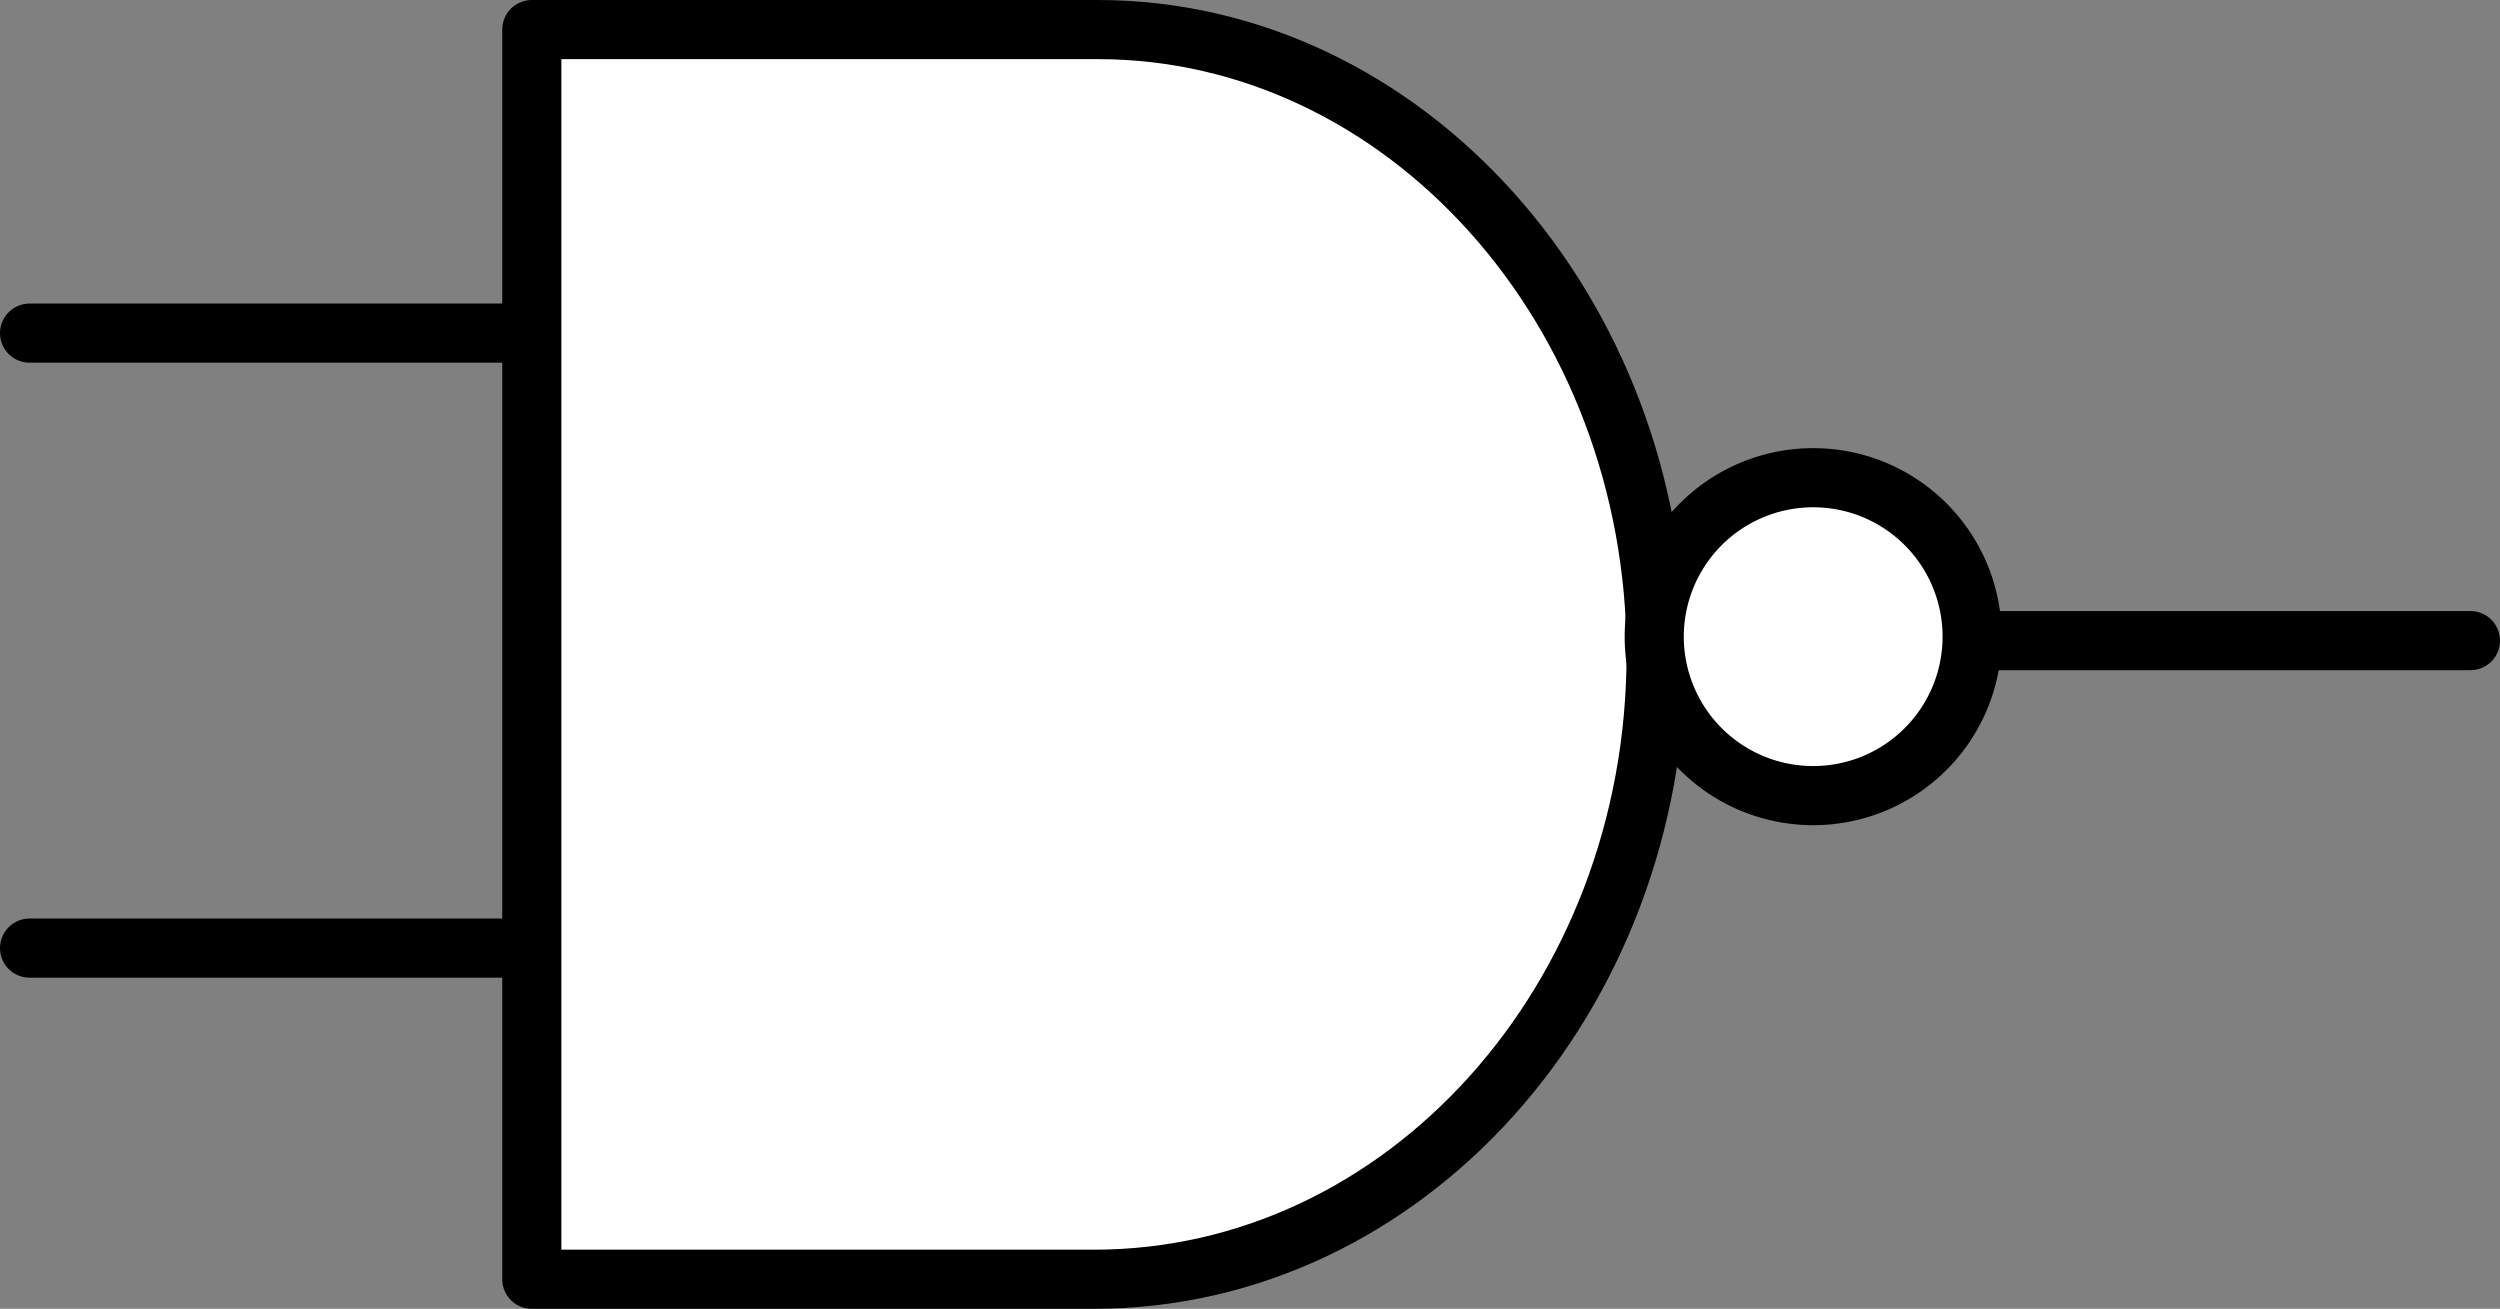 <svg id="svg2" xmlns="http://www.w3.org/2000/svg" viewBox="0 0 317.08 166"><rect x="0" y="0" width="317.08" height="166" fill="#808080" stroke="none"/><defs><style>.cls-1{fill:none;}.cls-1,.cls-2,.cls-3{stroke:#000;}.cls-1,.cls-3{stroke-linecap:round;stroke-width:7.5px;}.cls-2,.cls-3{fill:#fff;stroke-linejoin:round;fill-rule:evenodd;}.cls-2{stroke-width:7.5px;}</style></defs><path id="path1316" class="cls-1" d="M72,51H185" transform="translate(-68.25 -8.75)"/><g id="use1318"><path id="path1316-2" data-name="path1316" class="cls-1" d="M72,129H185" transform="translate(-68.25 -8.75)"/></g><g id="use2208"><path id="path1316-3" data-name="path1316" class="cls-1" d="M268.58,90h113" transform="translate(-68.25 -8.75)"/></g><path id="rect2193" class="cls-2" d="M207,171H135.7V12.5h71.76c38.9,0,70.84,35.5,70.84,79.25S246.36,171,207,171Z" transform="translate(-68.25 -8.75)"/><path id="path2247" class="cls-3" d="M318.38,89.49a20.16,20.16,0,1,1-20.15-20.15A20.15,20.15,0,0,1,318.38,89.49Z" transform="translate(-68.25 -8.75)"/></svg>